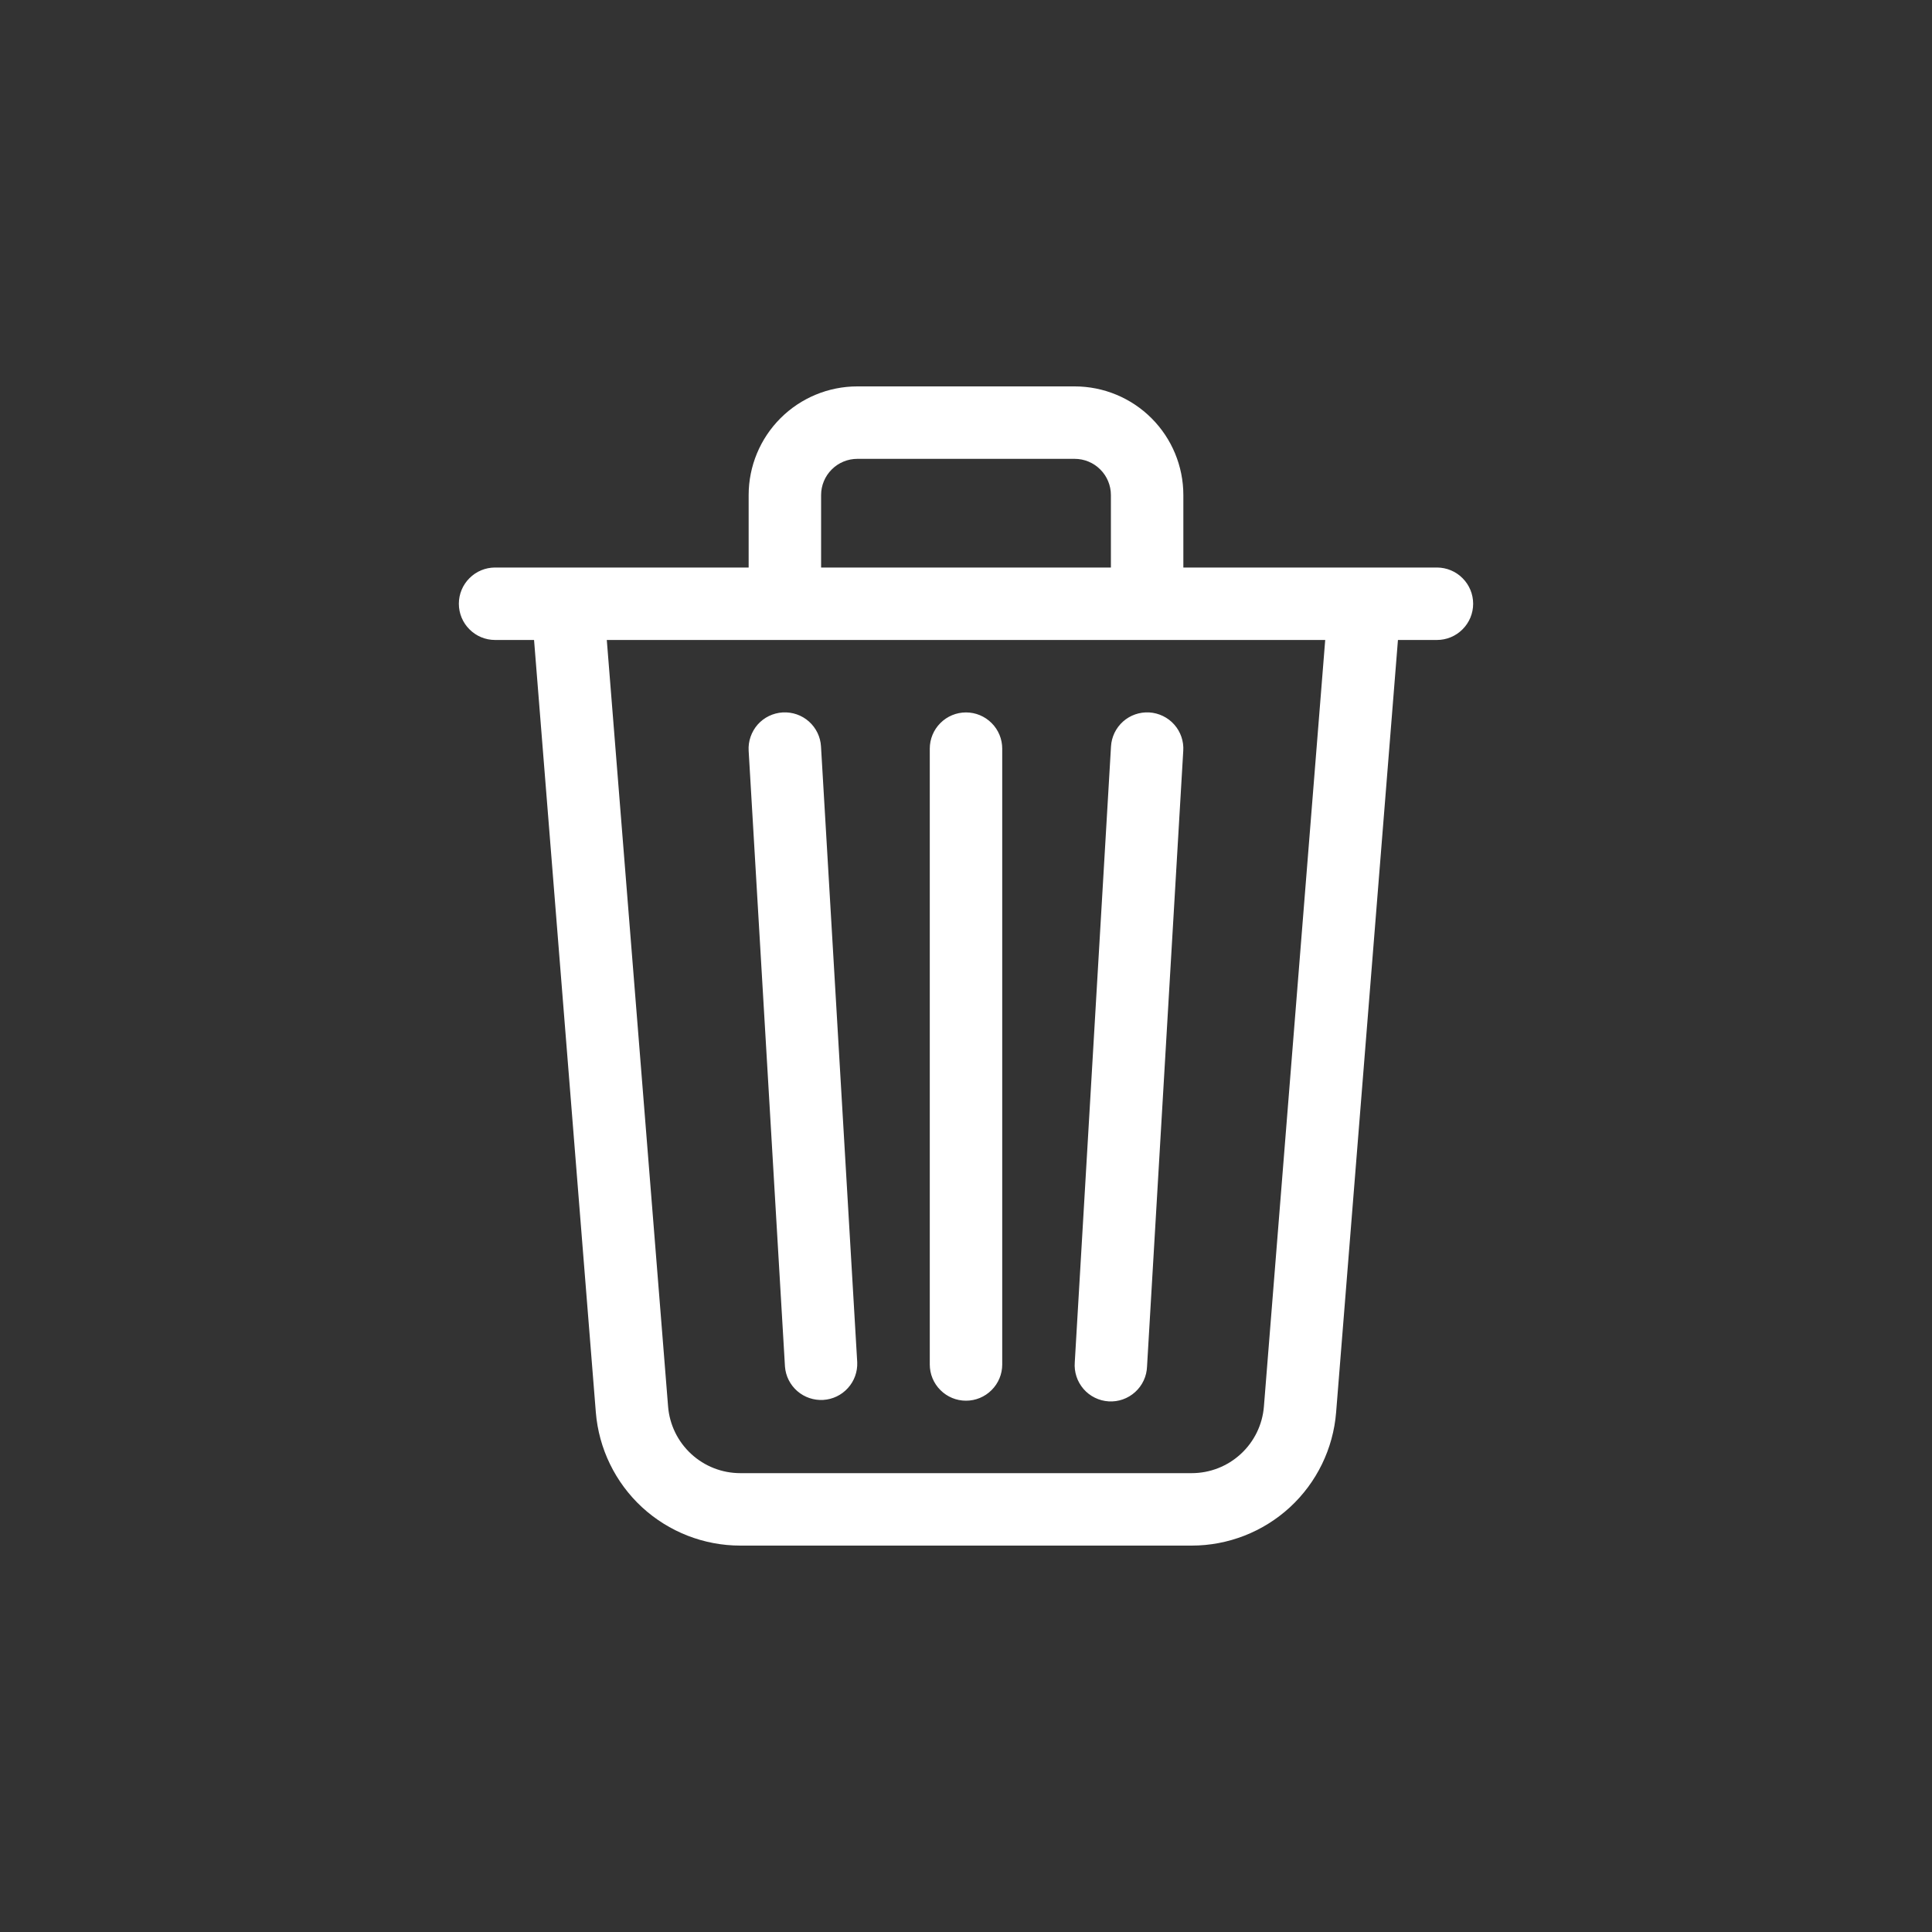 <svg width="40" height="40" viewBox="0 0 40 40" fill="none" xmlns="http://www.w3.org/2000/svg">
<rect x="0" y="0" width="40" height="40" fill="#333333" stroke="none"/>
<path d="M17.75 9.5H22.25C22.449 9.5 22.64 9.579 22.78 9.72C22.921 9.86 23 10.051 23 10.25V11.75H17V10.25C17 10.051 17.079 9.86 17.22 9.72C17.36 9.579 17.551 9.5 17.75 9.5ZM24.5 11.75V10.25C24.5 9.653 24.263 9.081 23.841 8.659C23.419 8.237 22.847 8 22.25 8H17.75C17.153 8 16.581 8.237 16.159 8.659C15.737 9.081 15.5 9.653 15.5 10.25V11.75H10.25C10.051 11.75 9.86 11.829 9.72 11.97C9.579 12.11 9.5 12.301 9.5 12.5C9.5 12.699 9.579 12.89 9.72 13.03C9.86 13.171 10.051 13.25 10.25 13.25H11.057L12.336 29.24C12.397 29.992 12.738 30.693 13.292 31.205C13.847 31.716 14.573 32 15.328 32H24.672C25.427 32 26.153 31.716 26.708 31.205C27.262 30.693 27.603 29.992 27.663 29.24L28.943 13.25H29.75C29.949 13.25 30.14 13.171 30.28 13.03C30.421 12.89 30.5 12.699 30.5 12.5C30.5 12.301 30.421 12.11 30.28 11.97C30.14 11.829 29.949 11.75 29.75 11.75H24.5ZM27.437 13.25L26.168 29.12C26.138 29.496 25.967 29.847 25.69 30.102C25.413 30.358 25.05 30.5 24.672 30.5H15.328C14.95 30.5 14.587 30.358 14.31 30.102C14.033 29.847 13.862 29.496 13.832 29.12L12.563 13.25H27.437ZM16.206 14.75C16.405 14.739 16.6 14.806 16.748 14.938C16.897 15.071 16.987 15.257 16.998 15.455L17.748 28.205C17.756 28.401 17.687 28.593 17.555 28.738C17.424 28.884 17.24 28.972 17.044 28.984C16.848 28.995 16.655 28.93 16.507 28.801C16.359 28.672 16.267 28.491 16.252 28.295L15.5 15.545C15.494 15.447 15.507 15.348 15.54 15.254C15.572 15.161 15.622 15.075 15.687 15.001C15.753 14.927 15.832 14.867 15.921 14.824C16.01 14.781 16.106 14.756 16.205 14.75H16.206ZM23.794 14.75C23.892 14.756 23.988 14.781 24.077 14.824C24.166 14.867 24.246 14.927 24.311 15.001C24.377 15.075 24.427 15.161 24.459 15.254C24.491 15.348 24.505 15.447 24.498 15.545L23.748 28.295C23.744 28.395 23.721 28.492 23.678 28.583C23.636 28.673 23.576 28.754 23.502 28.821C23.428 28.888 23.342 28.939 23.247 28.973C23.153 29.006 23.054 29.02 22.954 29.014C22.855 29.008 22.757 28.982 22.668 28.938C22.578 28.894 22.498 28.832 22.433 28.757C22.368 28.681 22.318 28.594 22.287 28.499C22.256 28.404 22.244 28.304 22.252 28.205L23.002 15.455C23.013 15.257 23.103 15.071 23.252 14.938C23.4 14.806 23.595 14.739 23.794 14.75ZM20 14.75C20.199 14.75 20.39 14.829 20.53 14.97C20.671 15.11 20.75 15.301 20.75 15.5V28.25C20.75 28.449 20.671 28.64 20.53 28.78C20.39 28.921 20.199 29 20 29C19.801 29 19.61 28.921 19.47 28.78C19.329 28.64 19.25 28.449 19.25 28.25V15.5C19.25 15.301 19.329 15.11 19.47 14.97C19.61 14.829 19.801 14.75 20 14.75Z" fill="white"/>
</svg>
